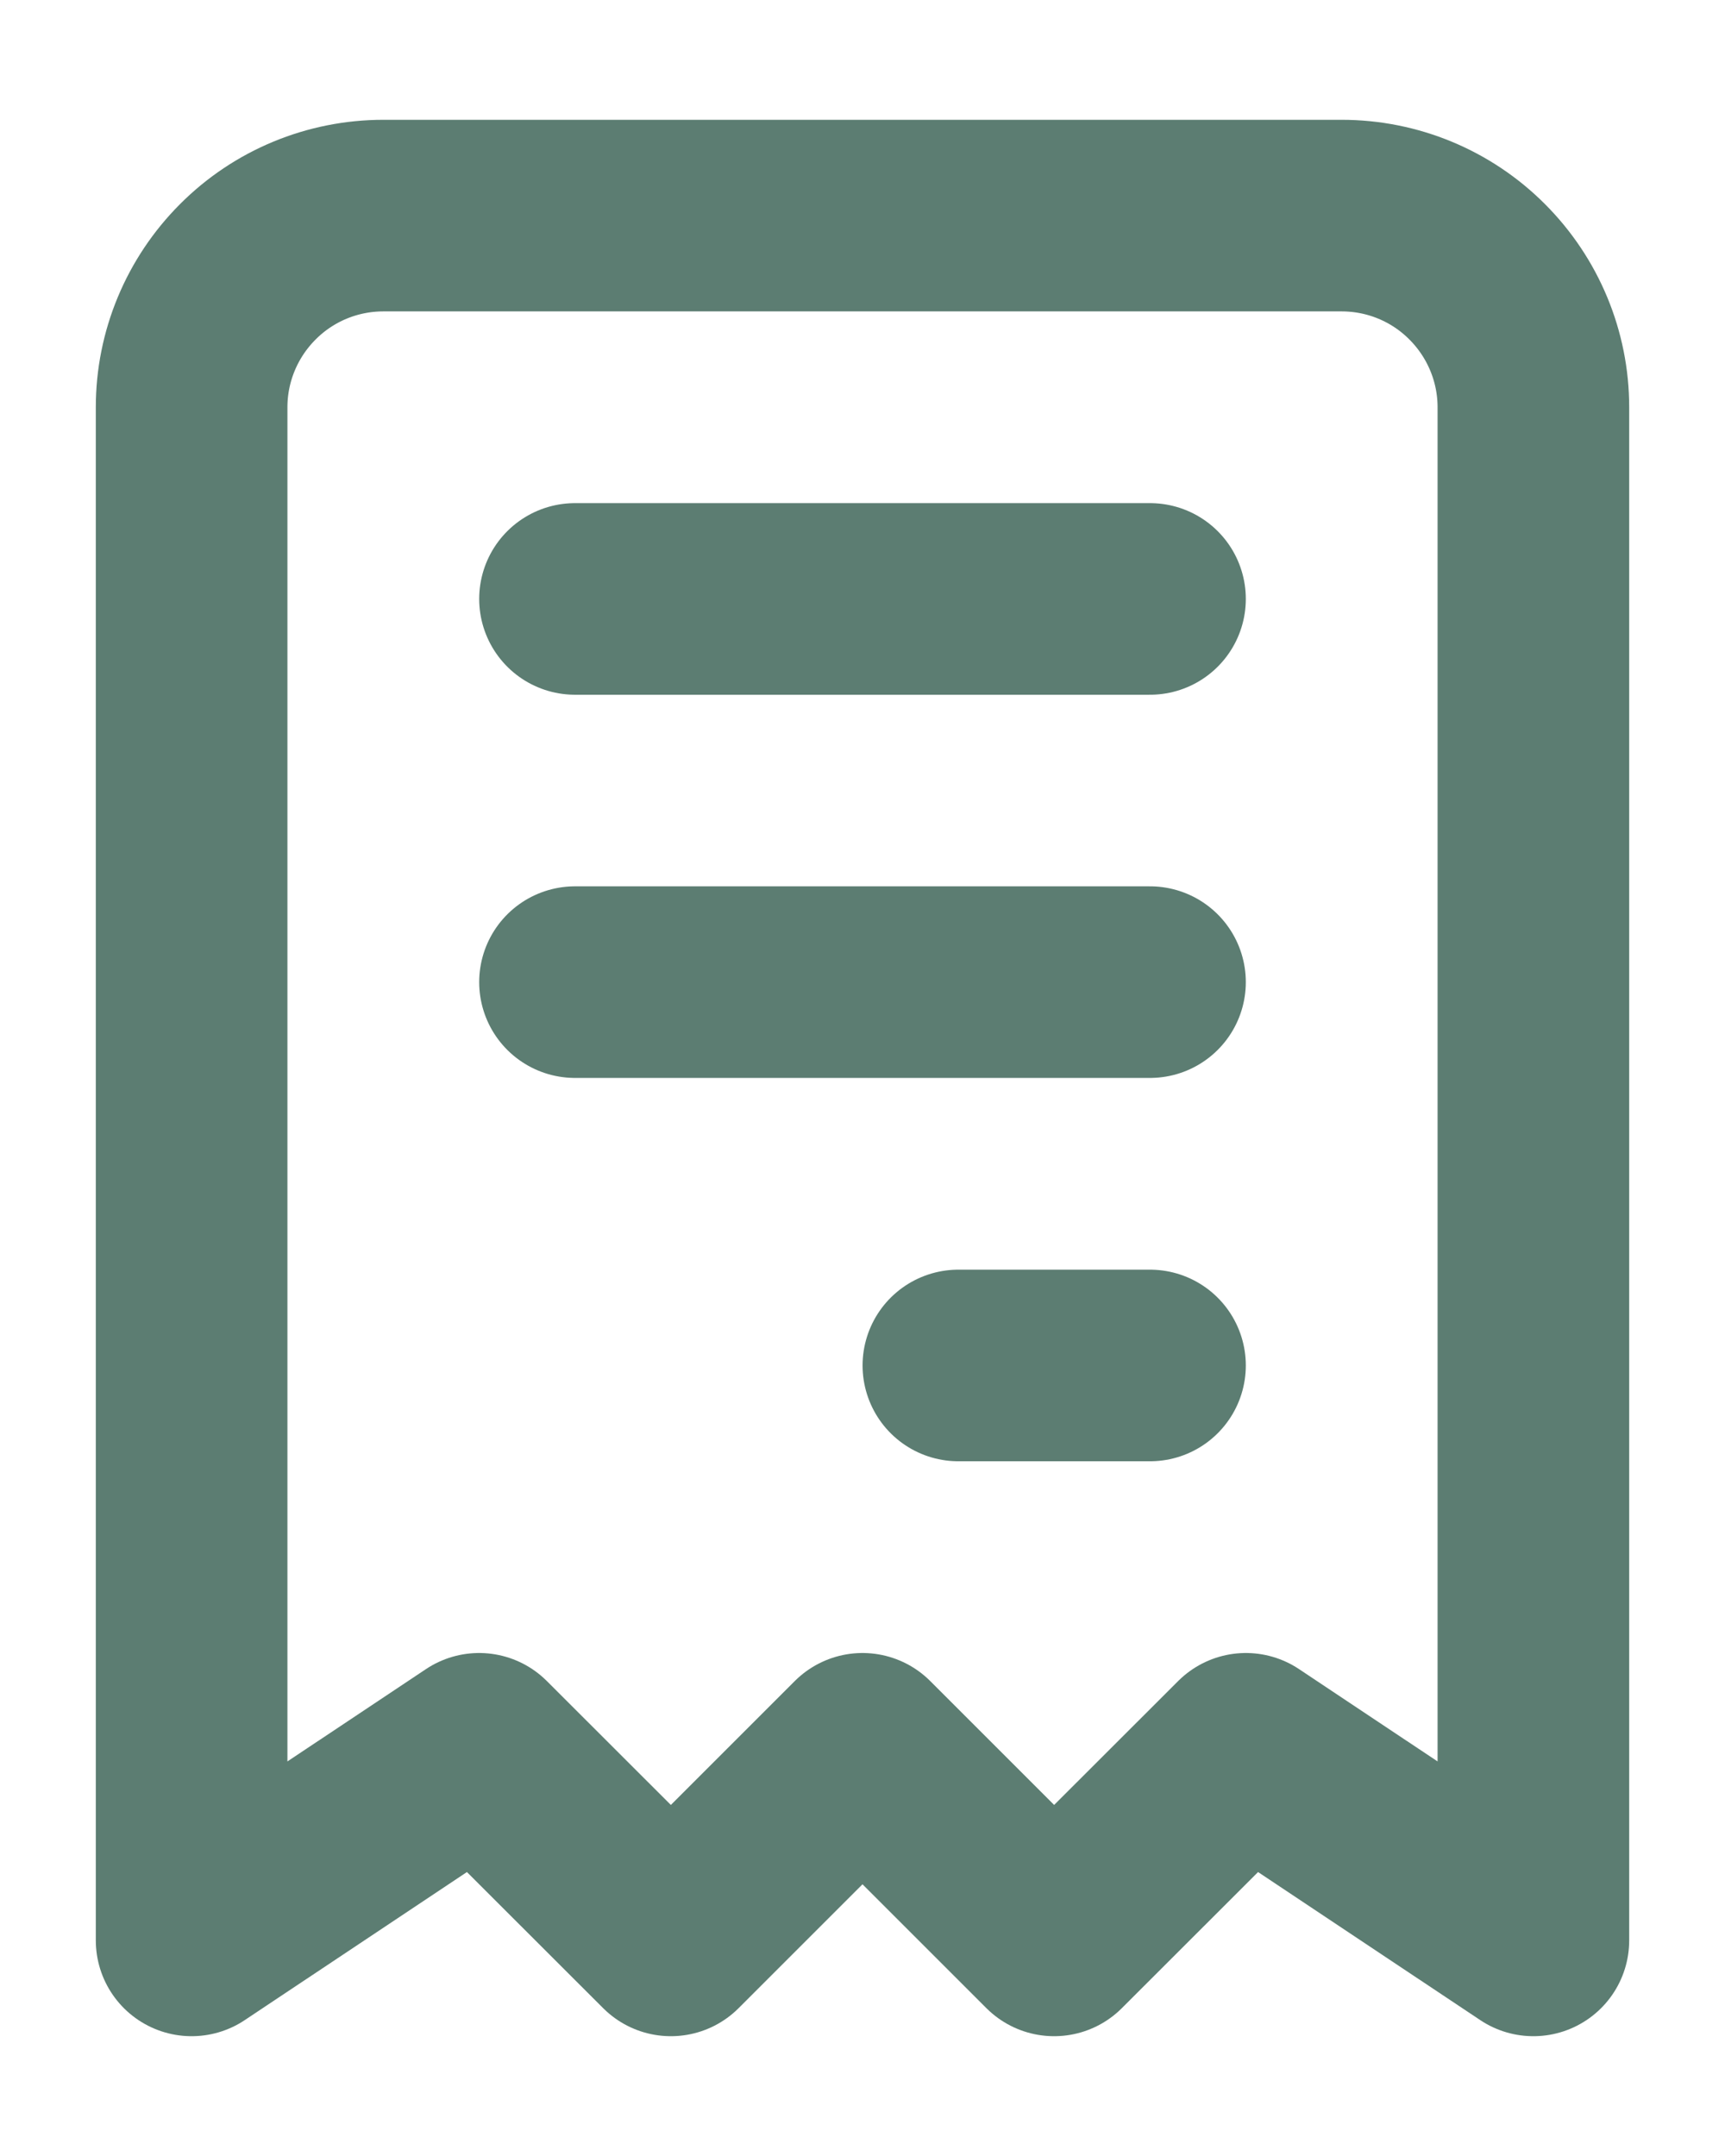 <svg width="12" height="15" viewBox="0 0 12 15" fill="none" xmlns="http://www.w3.org/2000/svg">
<path d="M4 4.167H8M4 6.833H8M6.667 9.5H8M1.333 13.5V2.833C1.333 2.48 1.474 2.141 1.724 1.891C1.974 1.64 2.313 1.5 2.667 1.5H9.333C9.687 1.5 10.026 1.64 10.276 1.891C10.526 2.141 10.667 2.48 10.667 2.833V13.5L8.667 12.167L7.333 13.5L6 12.167L4.667 13.5L3.333 12.167L1.333 13.5Z" stroke="#5C7D72" stroke-width="1.333" stroke-linecap="round" stroke-linejoin="round"/>
</svg>
